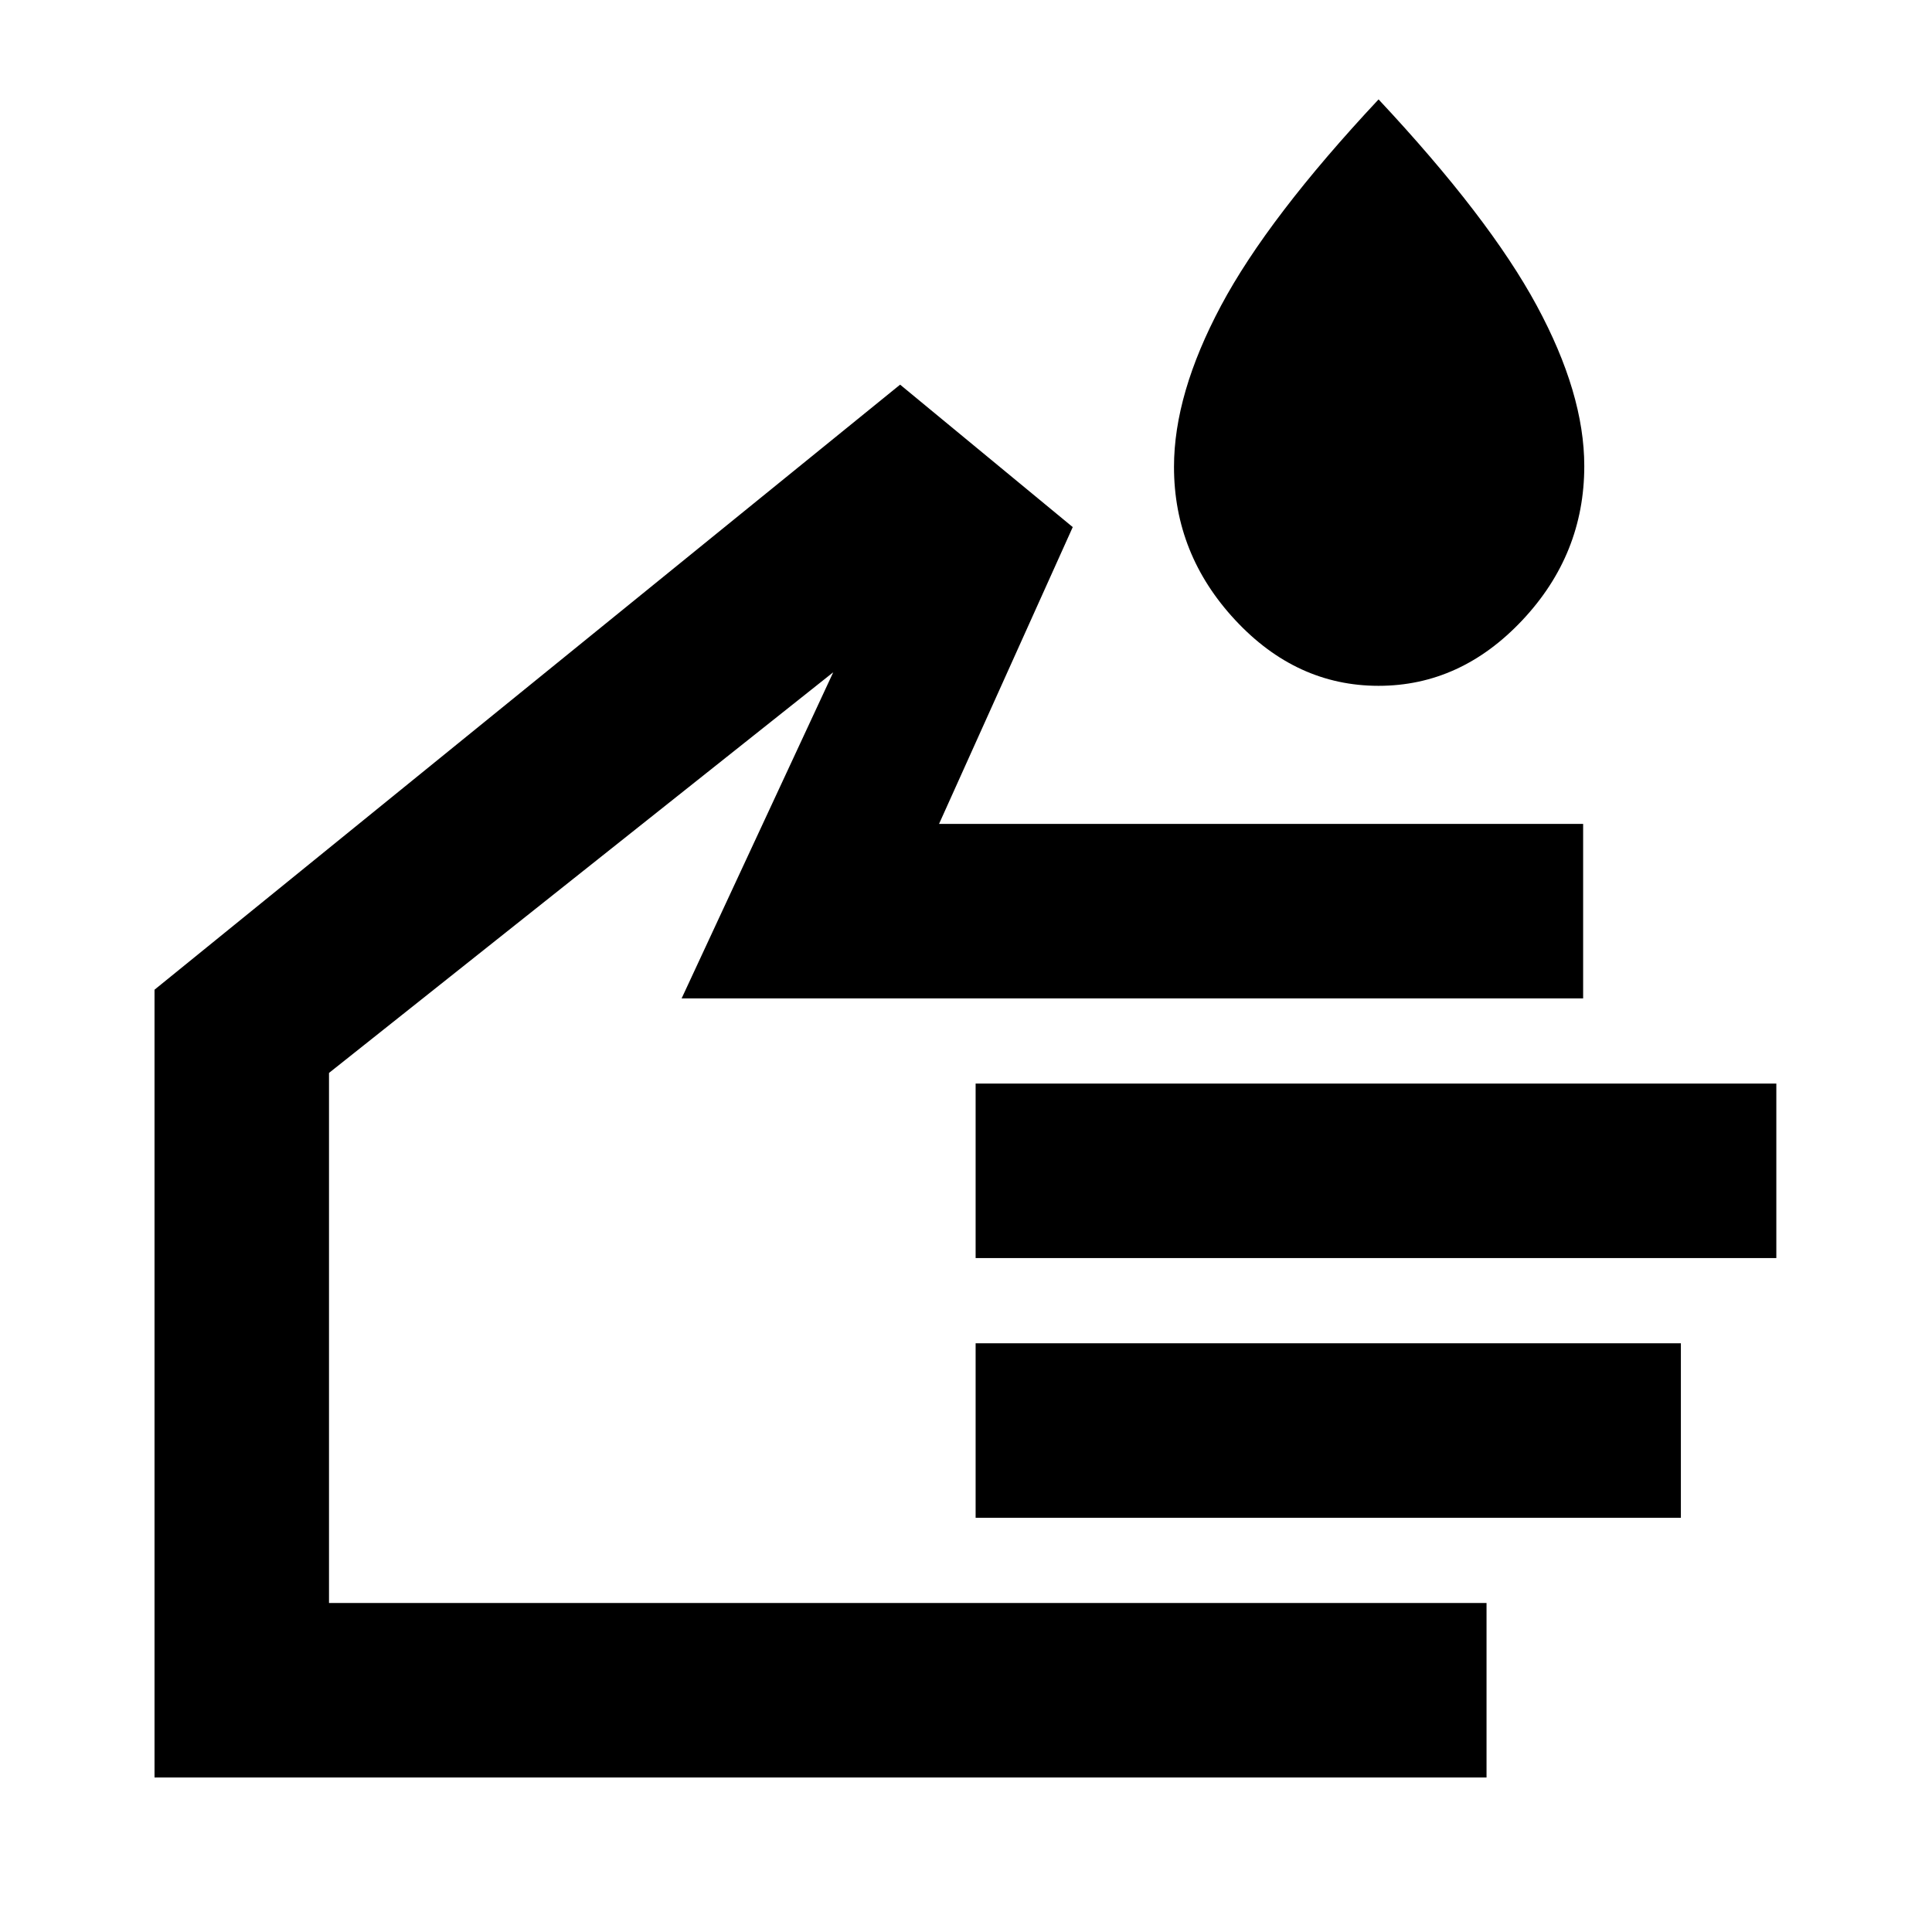 <svg xmlns="http://www.w3.org/2000/svg" height="20" viewBox="0 -960 960 960" width="20"><path d="M685-619.22q-40.83 0-71.24-32.69-30.41-32.7-30.41-76.11 0-36.25 23.35-80.05 23.34-43.8 78.3-102.54 54.96 58.74 78.59 102.46 23.63 43.71 23.63 79.71 0 43.83-30.7 76.53-30.69 32.69-71.52 32.69Zm53.65 542.44H76.78v-391.44l370.48-300.65 85.78 70.78-66.43 147.48h320.04v86.7H338.7l75.34-162.05-250.56 199.09v263.39h575.17v86.7ZM484.78-334.87v-86.7h397.87v86.7H484.78Zm0 129.04v-86.69h350.44v86.69H484.78ZM324.13-328.57Z"/></svg>